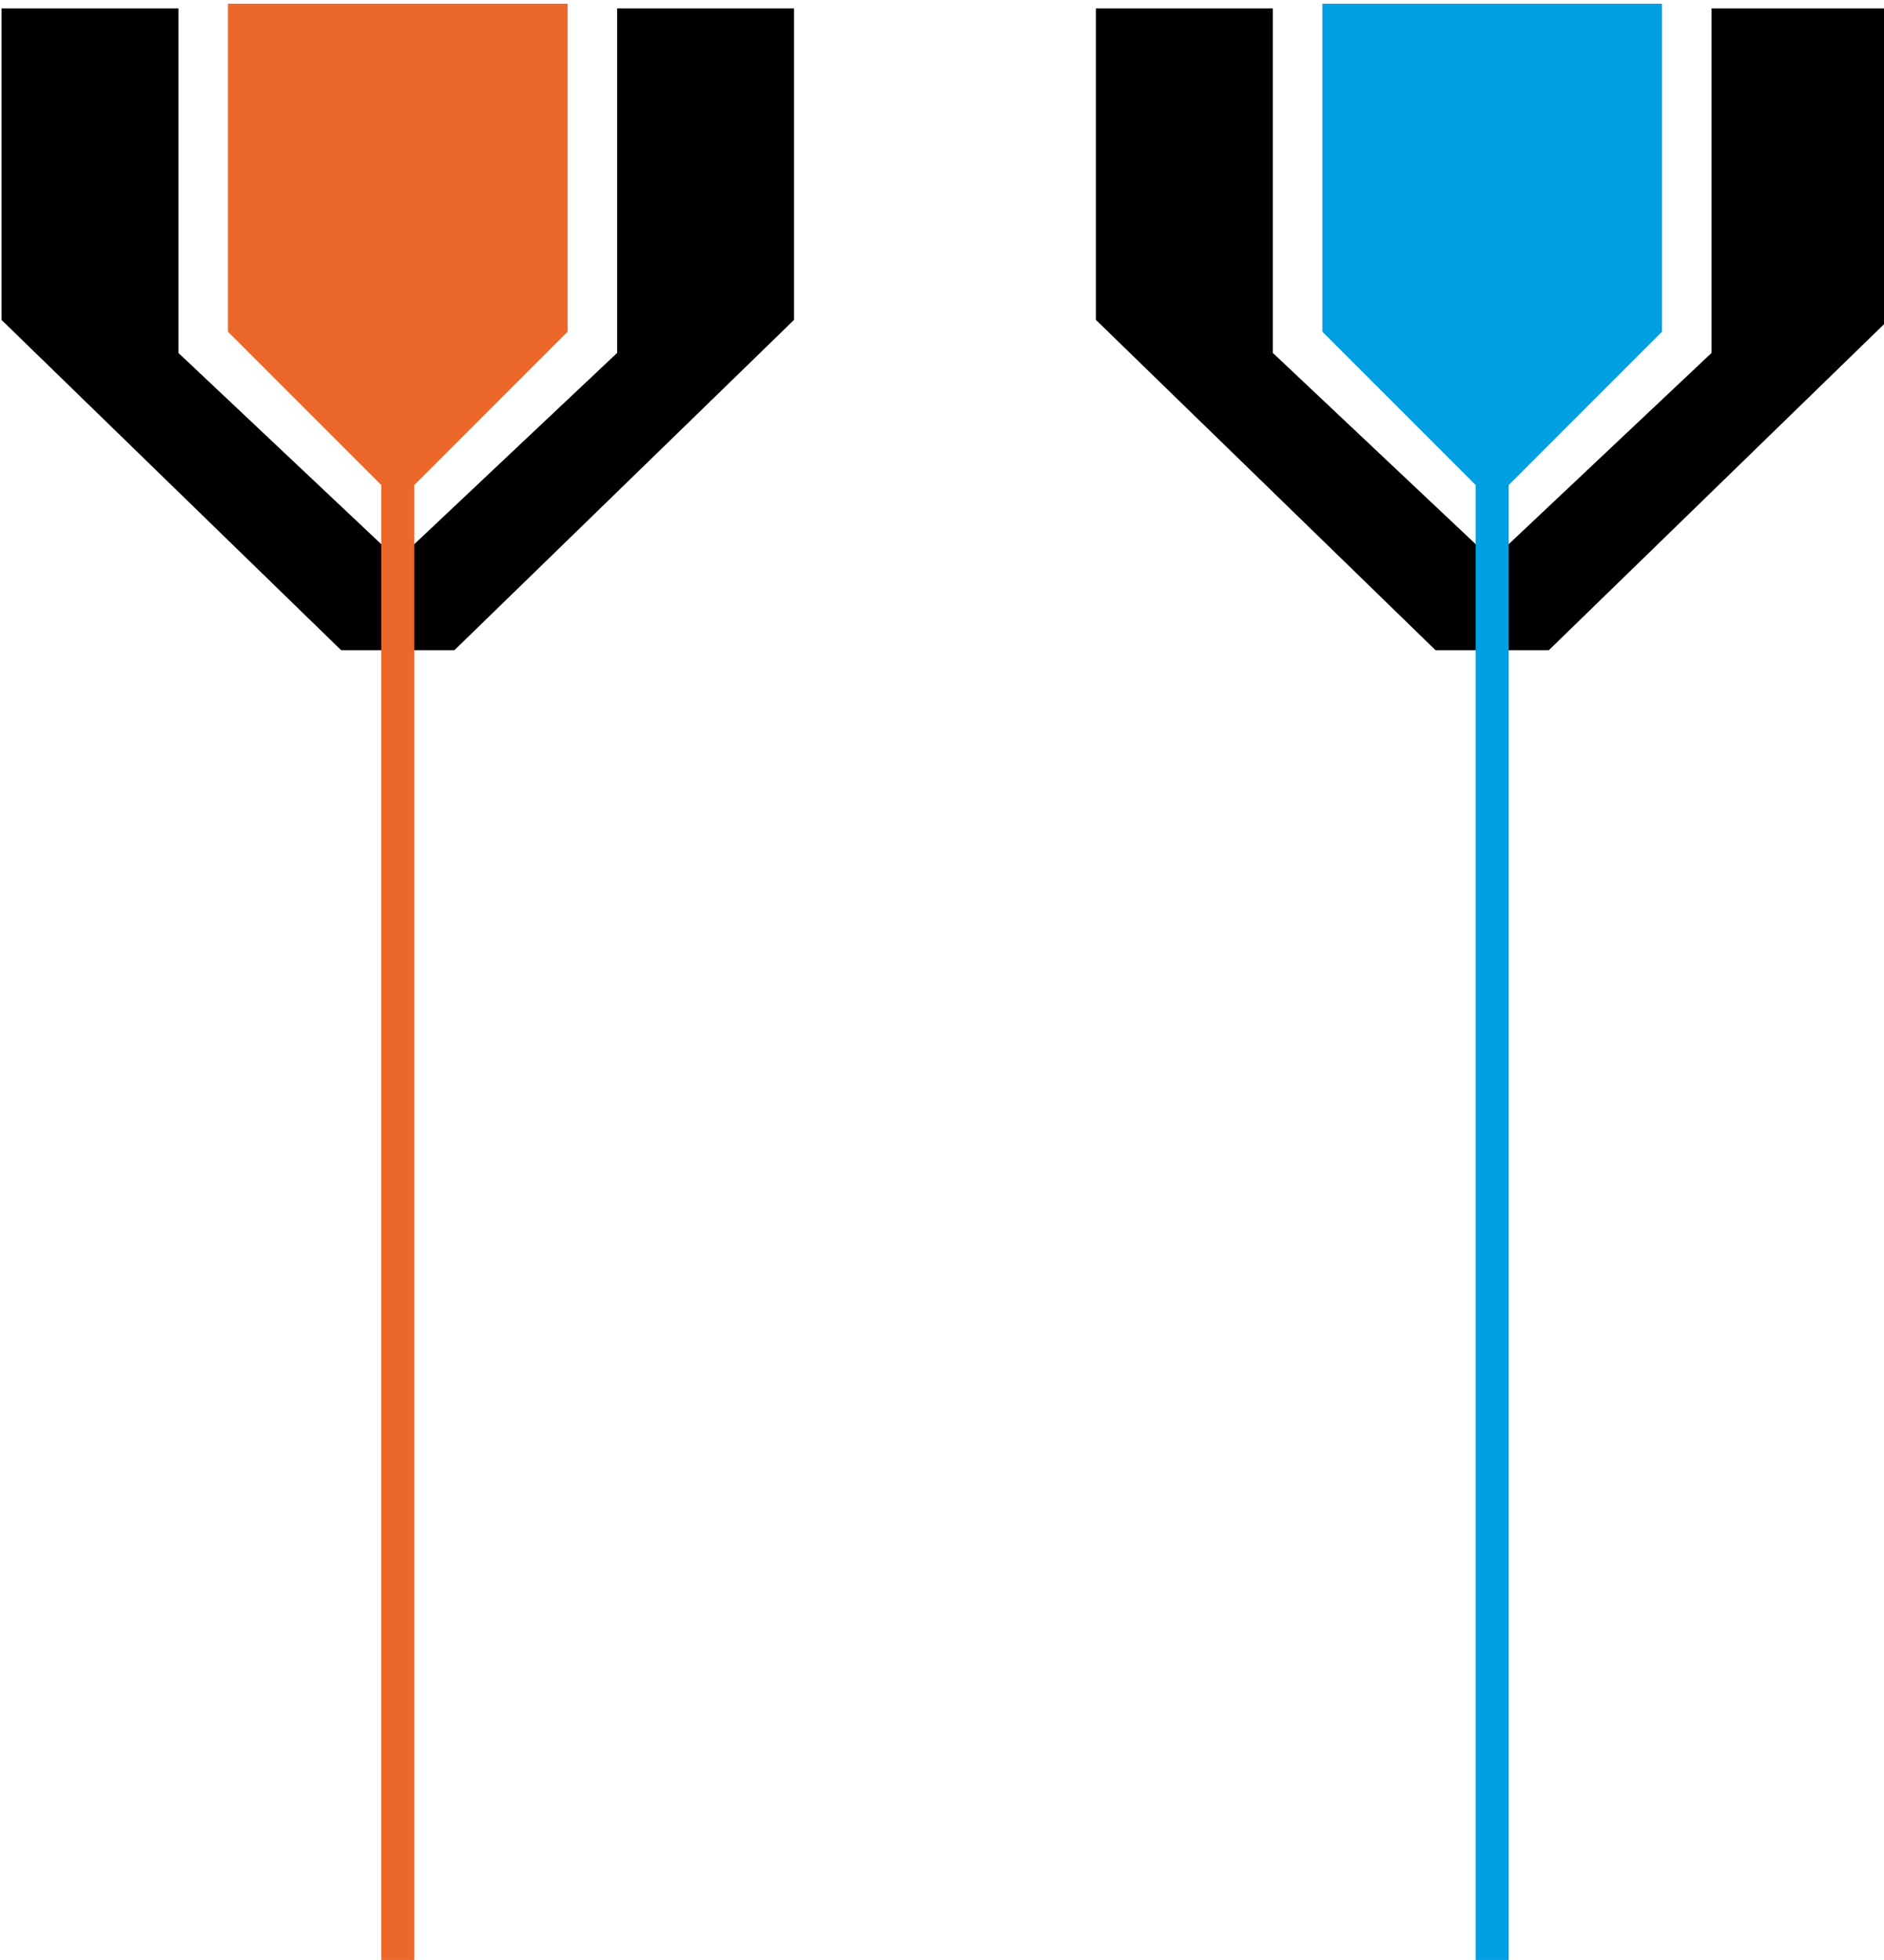 <?xml version="1.0" encoding="UTF-8" standalone="no"?>
<!-- Created with Inkscape (http://www.inkscape.org/) -->

<svg
   xmlns:dc="http://purl.org/dc/elements/1.1/"
   xmlns:cc="http://creativecommons.org/ns#"
   xmlns:rdf="http://www.w3.org/1999/02/22-rdf-syntax-ns#"
   xmlns:svg="http://www.w3.org/2000/svg"
   xmlns="http://www.w3.org/2000/svg"
   xmlns:sodipodi="http://sodipodi.sourceforge.net/DTD/sodipodi-0.dtd"
   xmlns:inkscape="http://www.inkscape.org/namespaces/inkscape"
   width="21.167mm"
   height="22.013mm"
   viewBox="0 0 21.167 22.013"
   version="1.1"
   id="svg7088"
   inkscape:version="0.92.2 (5c3e80d, 2017-08-06)"
   sodipodi:docname="Icon-Head-Dual.svg">
  <defs
     id="defs7082" />
  <sodipodi:namedview
     id="base"
     pagecolor="#ffffff"
     bordercolor="#666666"
     borderopacity="1.0"
     inkscape:pageopacity="0.0"
     inkscape:pageshadow="2"
     inkscape:zoom="1.979899"
     inkscape:cx="97.492438"
     inkscape:cy="45.691057"
     inkscape:document-units="mm"
     inkscape:current-layer="g1704"
     showgrid="false"
     inkscape:window-width="1174"
     inkscape:window-height="652"
     inkscape:window-x="318"
     inkscape:window-y="105"
     inkscape:window-maximized="0" />
  <g
     inkscape:label="Layer 1"
     inkscape:groupmode="layer"
     id="layer1"
     transform="translate(-93.738,-87.178)">
    <g
       transform="matrix(0.265,0,0,0.265,83.155,60.72)"
       id="g1704">
      <g
         id="g1690">
        <g
           id="g1688">
          <polygon
             class="st18"
             points="103.8,127.4 103.8,123 112.5,114.8 112.5,100.2 120,100.2 120,113.4 105.6,127.4 "
             id="polygon1684" />
          <polygon
             class="st18"
             points="102.6,127.4 102.6,123 93.9,114.8 93.9,100.2 86.4,100.2 86.4,113.4 100.8,127.4 "
             id="polygon1686" />
        </g>
      </g>
      <g
         id="g1698">
        <g
           id="g1696">
          <polygon
             class="st18"
             points="57.4,127.4 57.4,123 66.1,114.8 66.1,100.2 73.6,100.2 73.6,113.4 59.2,127.4 "
             id="polygon1692" />
          <polygon
             class="st18"
             points="56.2,127.4 56.2,123 47.5,114.8 47.5,100.2 40,100.2 40,113.4 54.4,127.4 "
             id="polygon1694" />
        </g>
      </g>
      <polygon
         class="st3"
         points="96,113.9 96,100 110.4,100 110.4,113.9 103.9,120.4 103.9,183.2 102.5,183.2 102.5,120.4 "
         id="polygon1700"
         style="fill:#009ee3;fill-opacity:1" />
      <polygon
         class="st37"
         points="64,113.9 57.5,120.4 57.5,183.2 56.1,183.2 56.1,120.4 49.6,113.9 49.6,100 64,100 "
         id="polygon1702"
         style="fill:#eb672a;fill-opacity:1" />
    </g>
  </g>
</svg>
